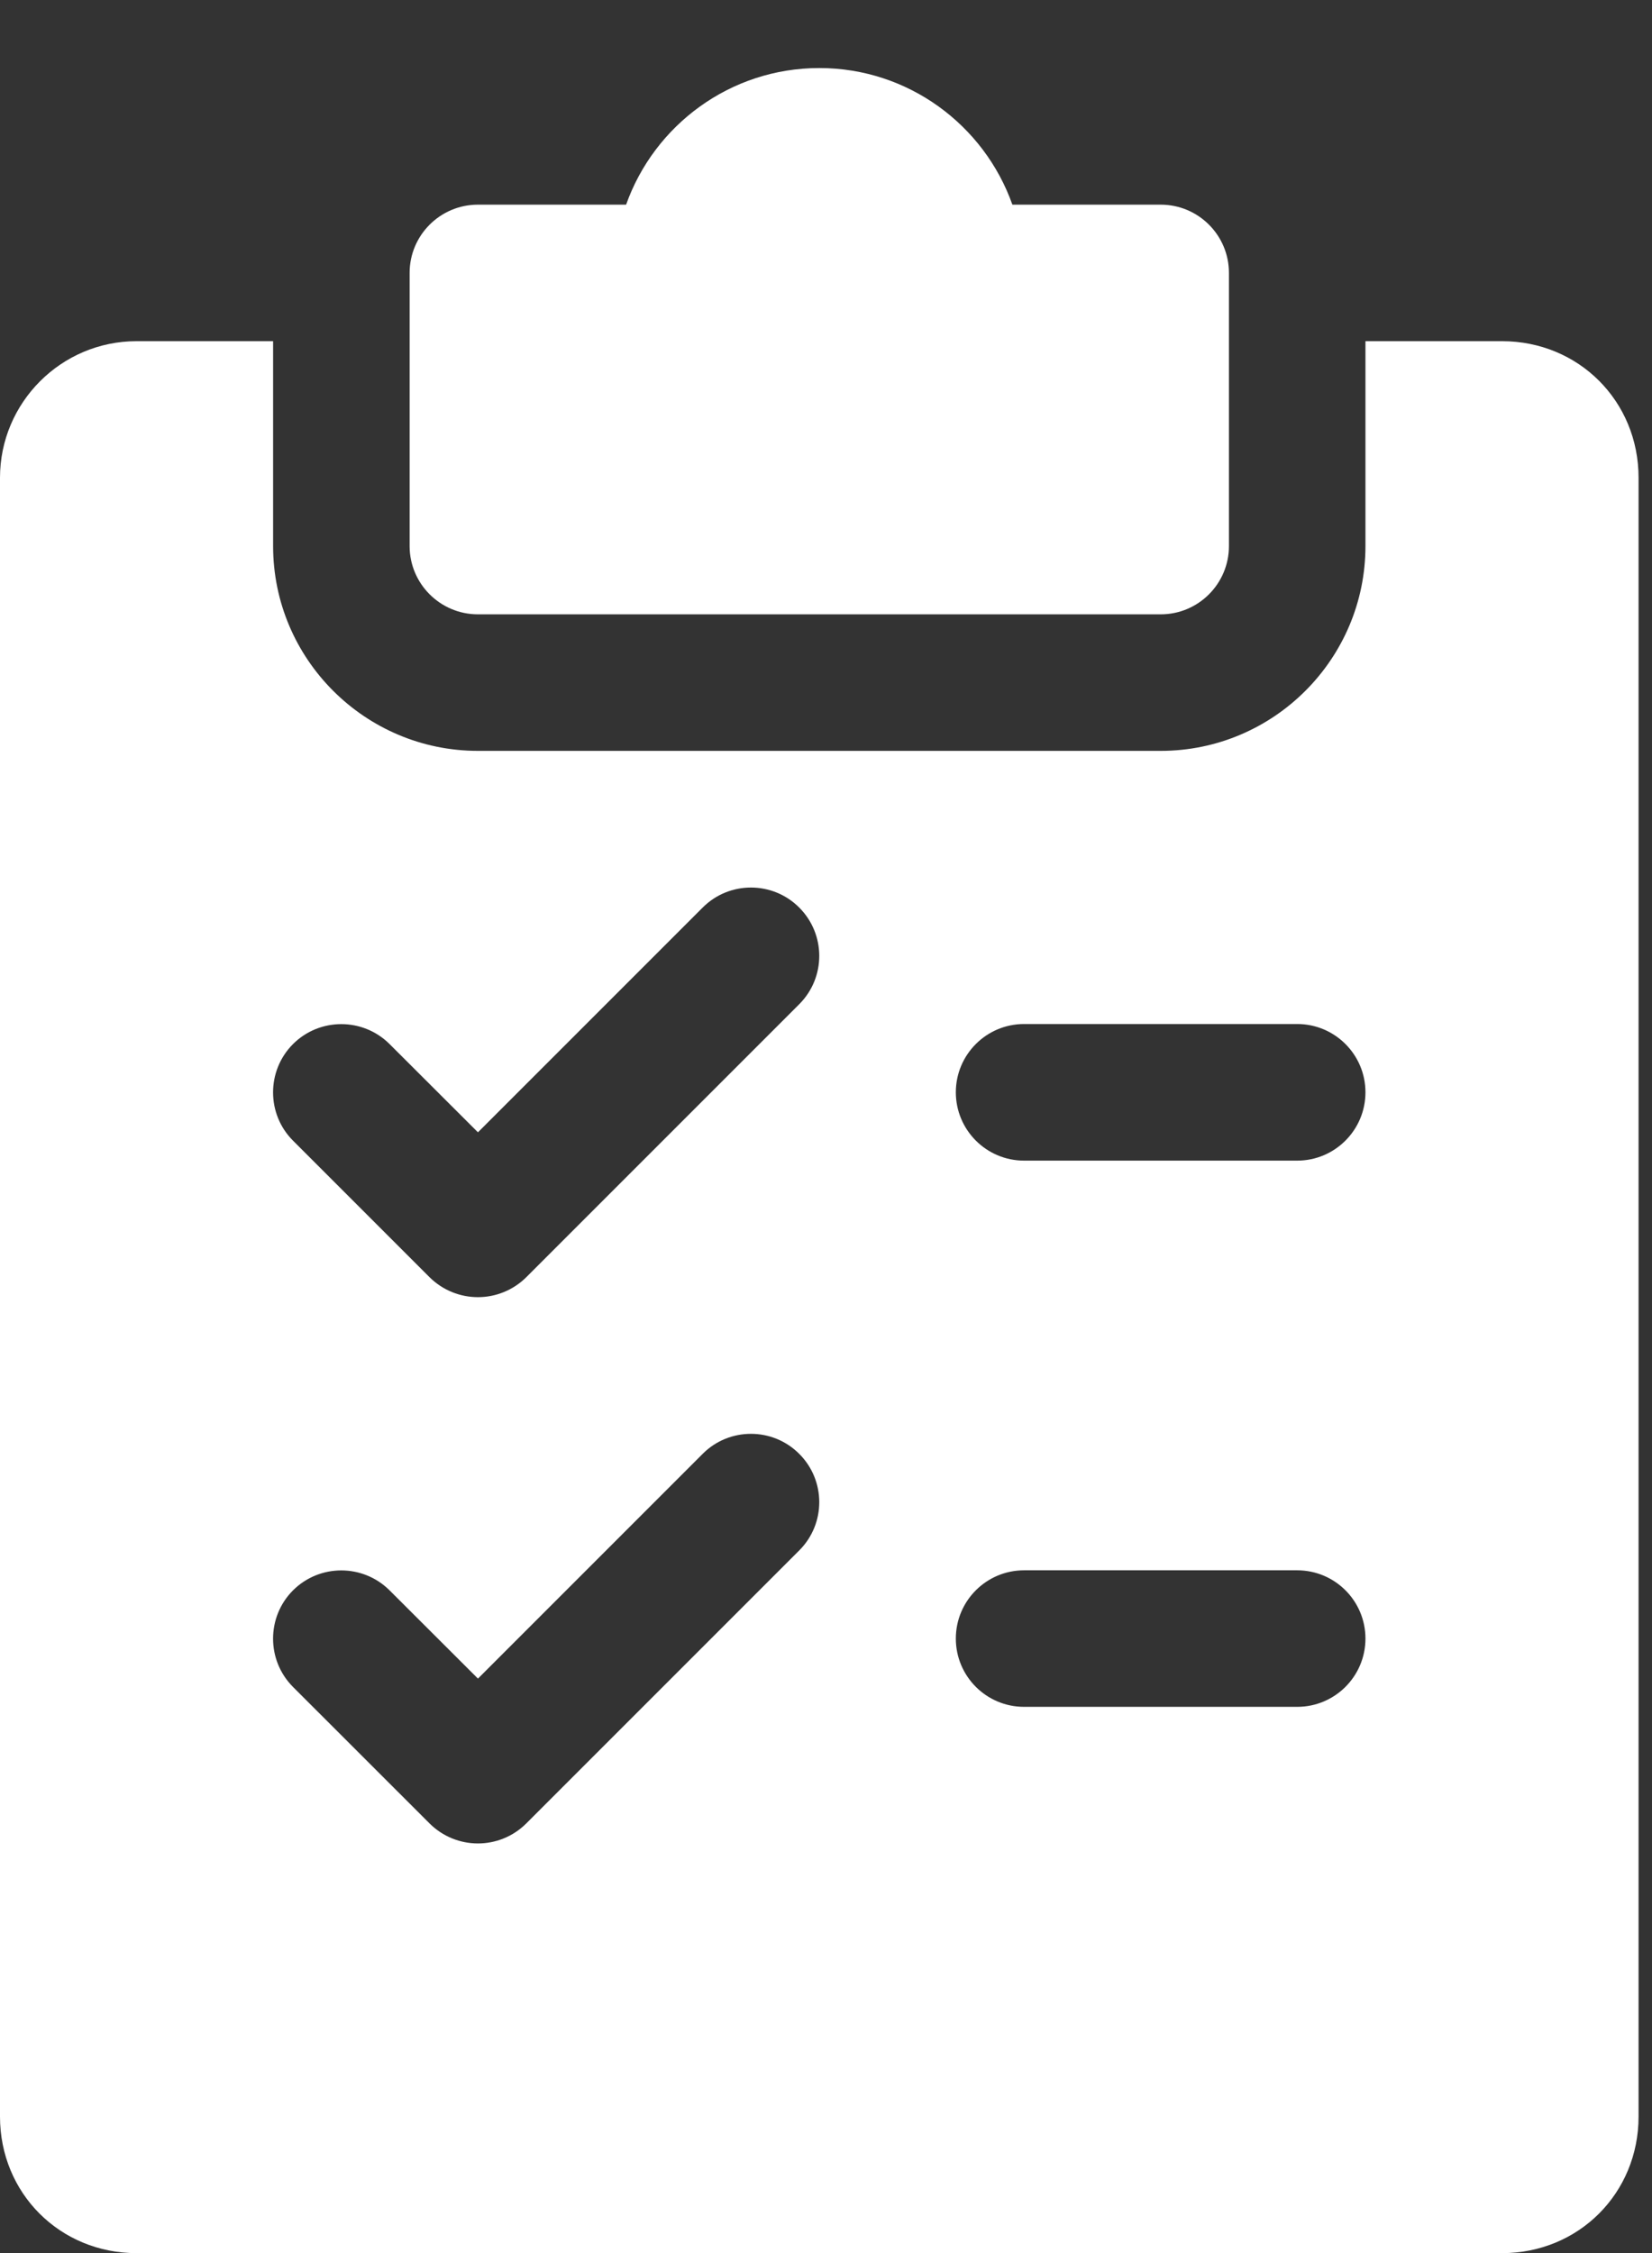 <svg width="22" height="30" viewBox="0 0 22 30" fill="none" xmlns="http://www.w3.org/2000/svg">
<rect x="0" y="0" width="22" height="30" fill="#333333" stroke="none"/>
<path d="M15.457 2.725H13.482C13.107 1.666 12.096 0.906 10.911 0.906C9.725 0.906 8.714 1.666 8.338 2.725H6.365C5.863 2.725 5.455 3.132 5.455 3.634V7.271C5.455 7.773 5.863 8.18 6.365 8.18H15.457C15.959 8.18 16.366 7.773 16.366 7.271V3.634C16.366 3.132 15.959 2.725 15.457 2.725Z" fill="white"/>
<path d="M20.003 4.543H18.184V7.271C18.184 8.775 16.96 9.998 15.457 9.998H6.365C4.861 9.998 3.637 8.775 3.637 7.271V4.543H1.818C0.816 4.543 0 5.36 0 6.361V28.183C0 29.203 0.798 30.001 1.818 30.001H20.003C21.023 30.001 21.821 29.203 21.821 28.183V6.361C21.821 5.341 21.023 4.543 20.003 4.543ZM10.645 20.643L7.008 24.28C6.83 24.457 6.597 24.546 6.365 24.546C6.132 24.546 5.899 24.457 5.721 24.28L3.902 22.462C3.548 22.107 3.548 21.531 3.902 21.176C4.257 20.822 4.833 20.822 5.188 21.176L6.365 22.351L9.358 19.358C9.712 19.003 10.289 19.003 10.643 19.358C10.998 19.712 11 20.287 10.645 20.643ZM10.645 13.37L7.008 17.007C6.83 17.183 6.597 17.272 6.365 17.272C6.132 17.272 5.899 17.183 5.721 17.007L3.902 15.188C3.548 14.834 3.548 14.257 3.902 13.902C4.257 13.548 4.833 13.548 5.188 13.902L6.365 15.077L9.358 12.084C9.712 11.729 10.289 11.729 10.643 12.084C10.998 12.439 11 13.013 10.645 13.37ZM17.275 22.727H13.638C13.136 22.727 12.729 22.32 12.729 21.818C12.729 21.316 13.136 20.909 13.638 20.909H17.275C17.777 20.909 18.184 21.316 18.184 21.818C18.184 22.32 17.777 22.727 17.275 22.727ZM17.275 15.454H13.638C13.136 15.454 12.729 15.046 12.729 14.544C12.729 14.043 13.136 13.635 13.638 13.635H17.275C17.777 13.635 18.184 14.043 18.184 14.544C18.184 15.046 17.777 15.454 17.275 15.454Z" fill="white"/>
</svg>
